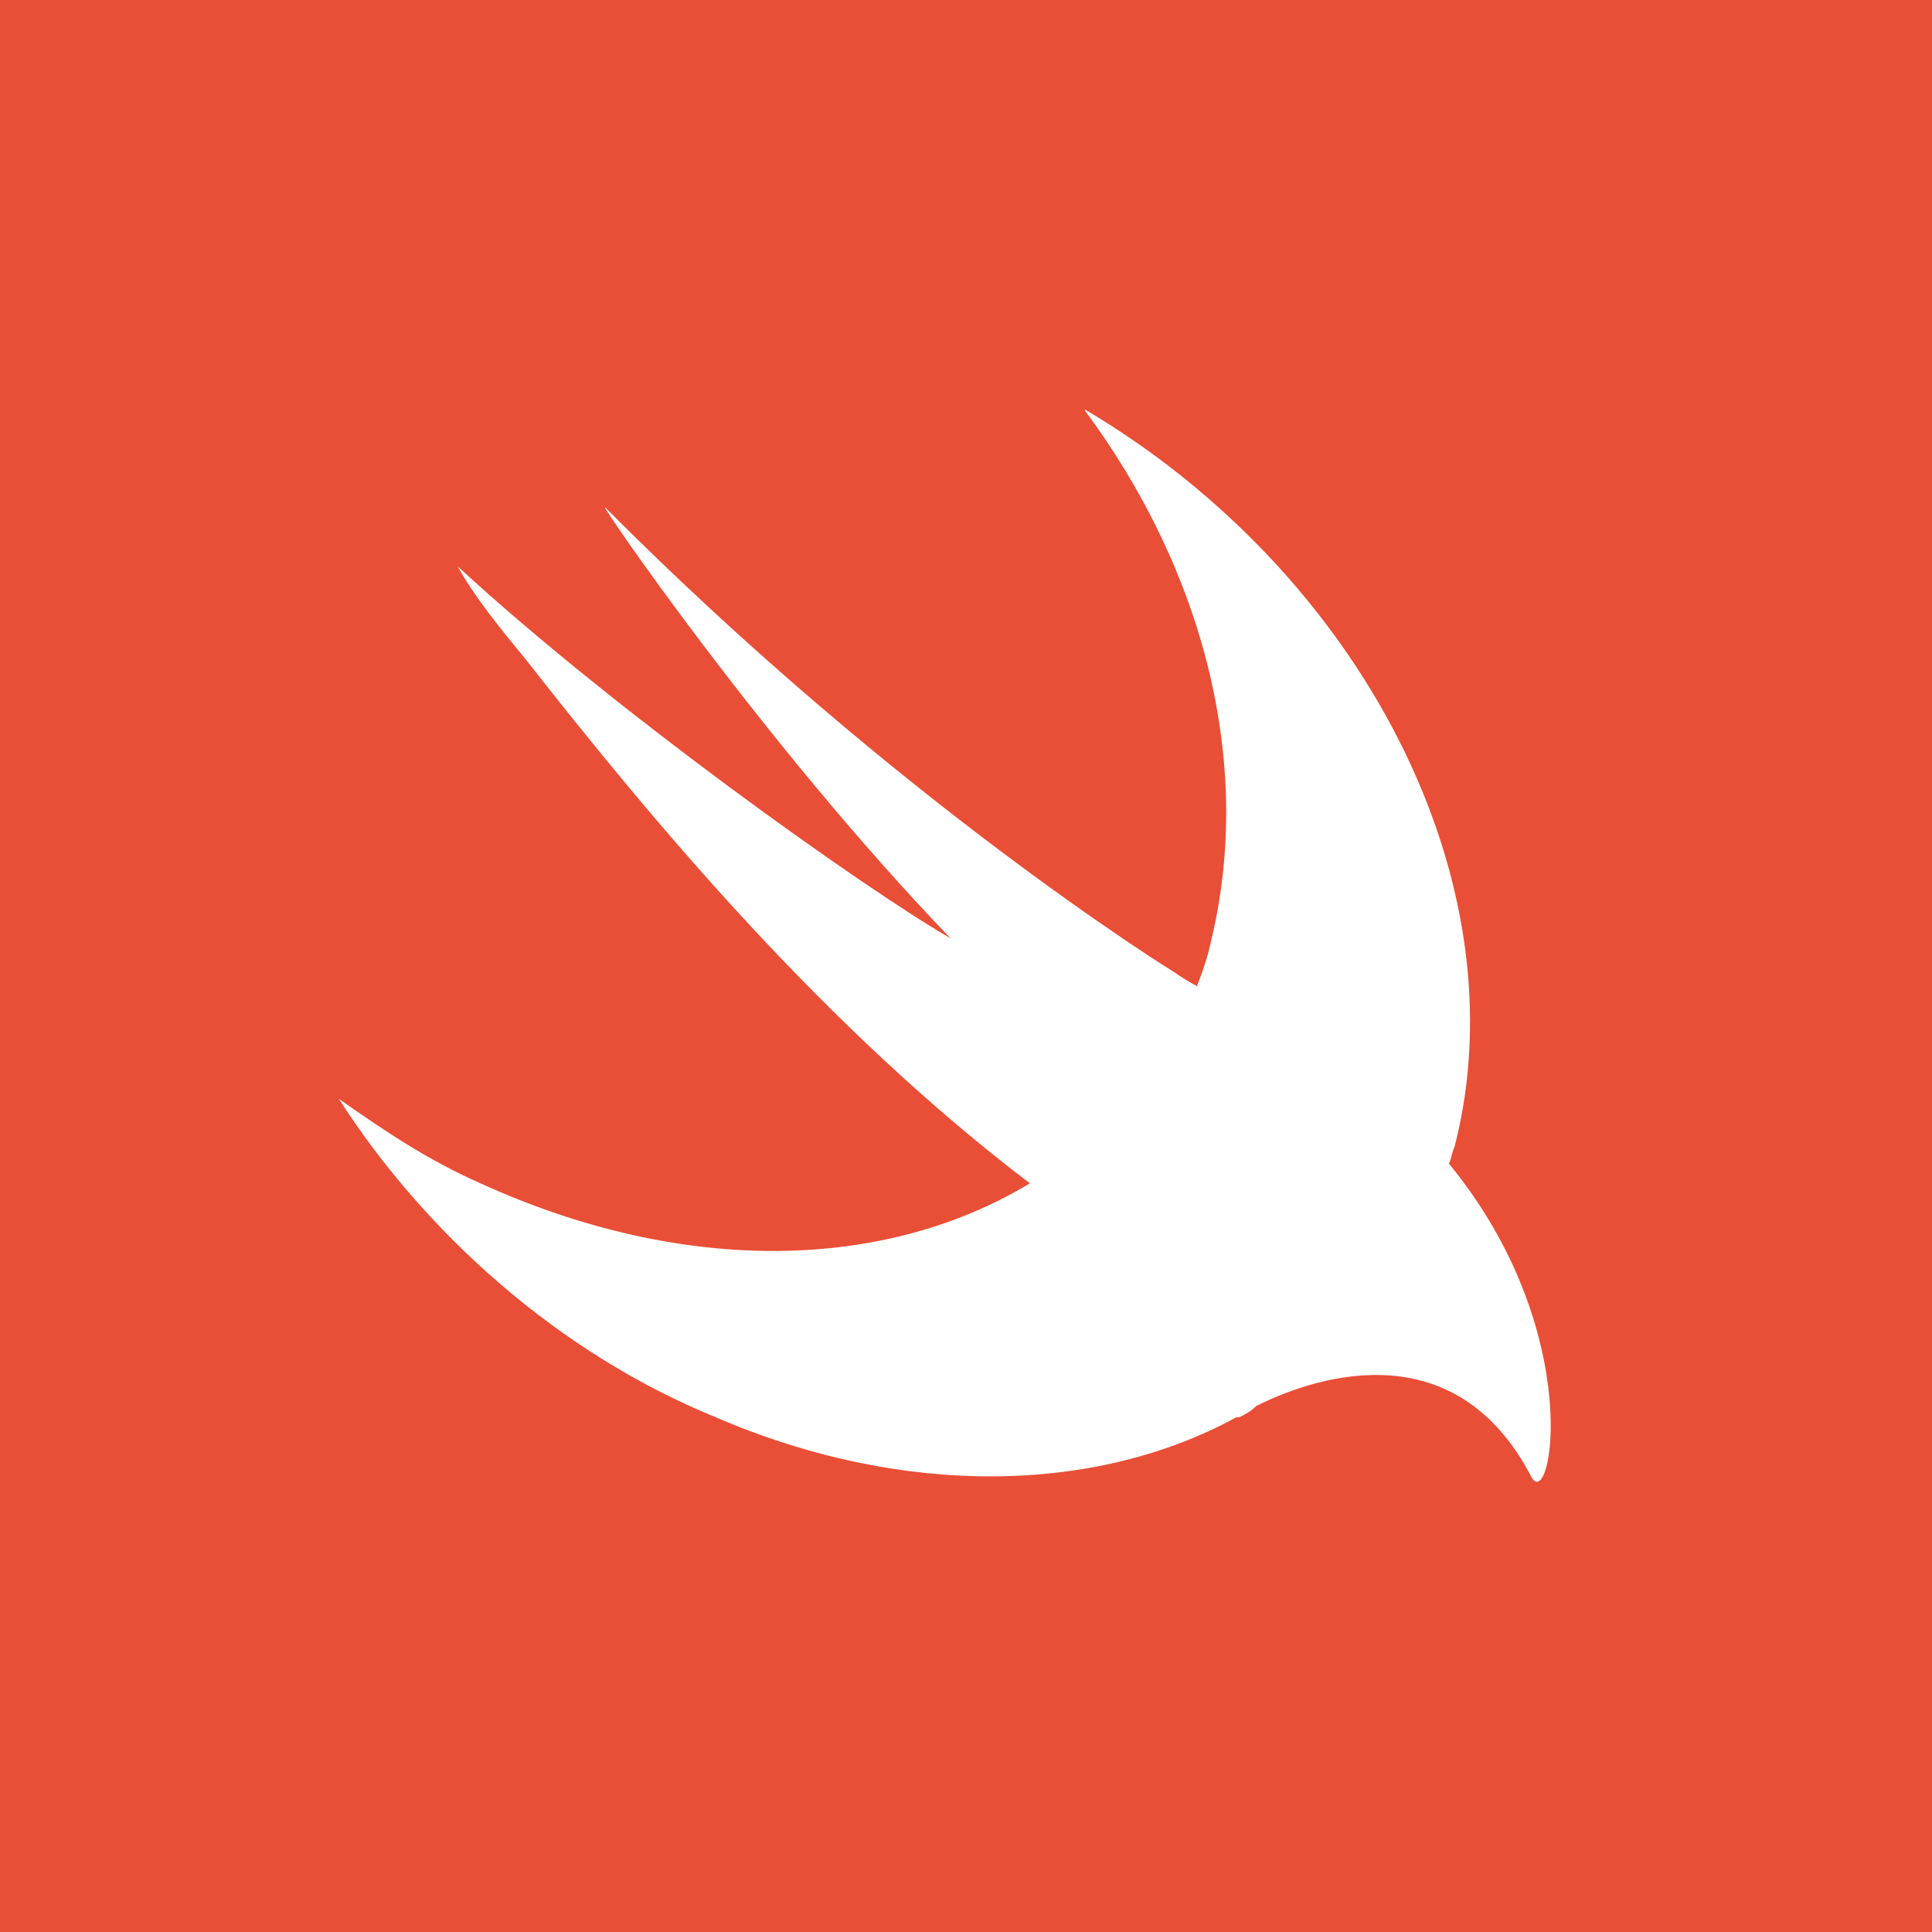 <svg xmlns="http://www.w3.org/2000/svg" xmlns:xlink="http://www.w3.org/1999/xlink" width="500" zoomAndPan="magnify" viewBox="0 0 375 375" height="500" preserveAspectRatio="xMidYMid meet" version="1.0"><defs><clipPath id="d3341e34df"><path d="M 65 79.57 L 301 79.57 L 301 288 L 65 288 Z M 65 79.57 " clip-rule="nonzero"/></clipPath></defs><rect x="-37.5" width="450" fill="#ffffff" y="-37.5" height="450" fill-opacity="1"/><rect x="-37.5" width="450" fill="#e94e36" y="-37.5" height="450" fill-opacity="1"/><g clip-path="url(#d3341e34df)"><path fill="#ffffff" d="M 210.32 79.324 C 233.961 111.043 243.301 148.77 235.059 182.672 C 234.508 185.398 233.41 188.691 232.312 191.414 C 230.57 190.445 229.129 189.551 227.746 188.582 L 227.902 188.691 C 227.902 188.691 174.594 155.883 117.441 98.469 C 115.785 96.832 148.219 144.387 184.492 182.125 C 167.457 172.273 119.086 137.84 88.852 109.945 C 92.152 115.953 97.102 121.973 102.043 127.988 C 127.332 160.258 160.312 199.609 199.891 229.68 C 171.859 246.645 132.828 247.723 93.25 229.68 C 83.352 225.316 75.117 219.848 65.766 213.281 C 82.254 238.98 108.09 262.504 138.875 275.07 C 175.699 290.938 213.074 289.84 240.008 275.07 L 240.566 275.07 C 241.664 274.523 242.762 273.984 243.859 272.887 C 257.055 266.316 282.891 259.211 297.18 286.559 C 301.023 294.211 308.168 258.672 281.242 225.867 L 281.234 225.867 C 281.781 224.777 281.781 223.68 282.332 222.594 C 295.523 171.184 264.188 111.043 210.32 79.324 Z M 210.32 79.324 " fill-opacity="1" fill-rule="nonzero"/></g></svg>